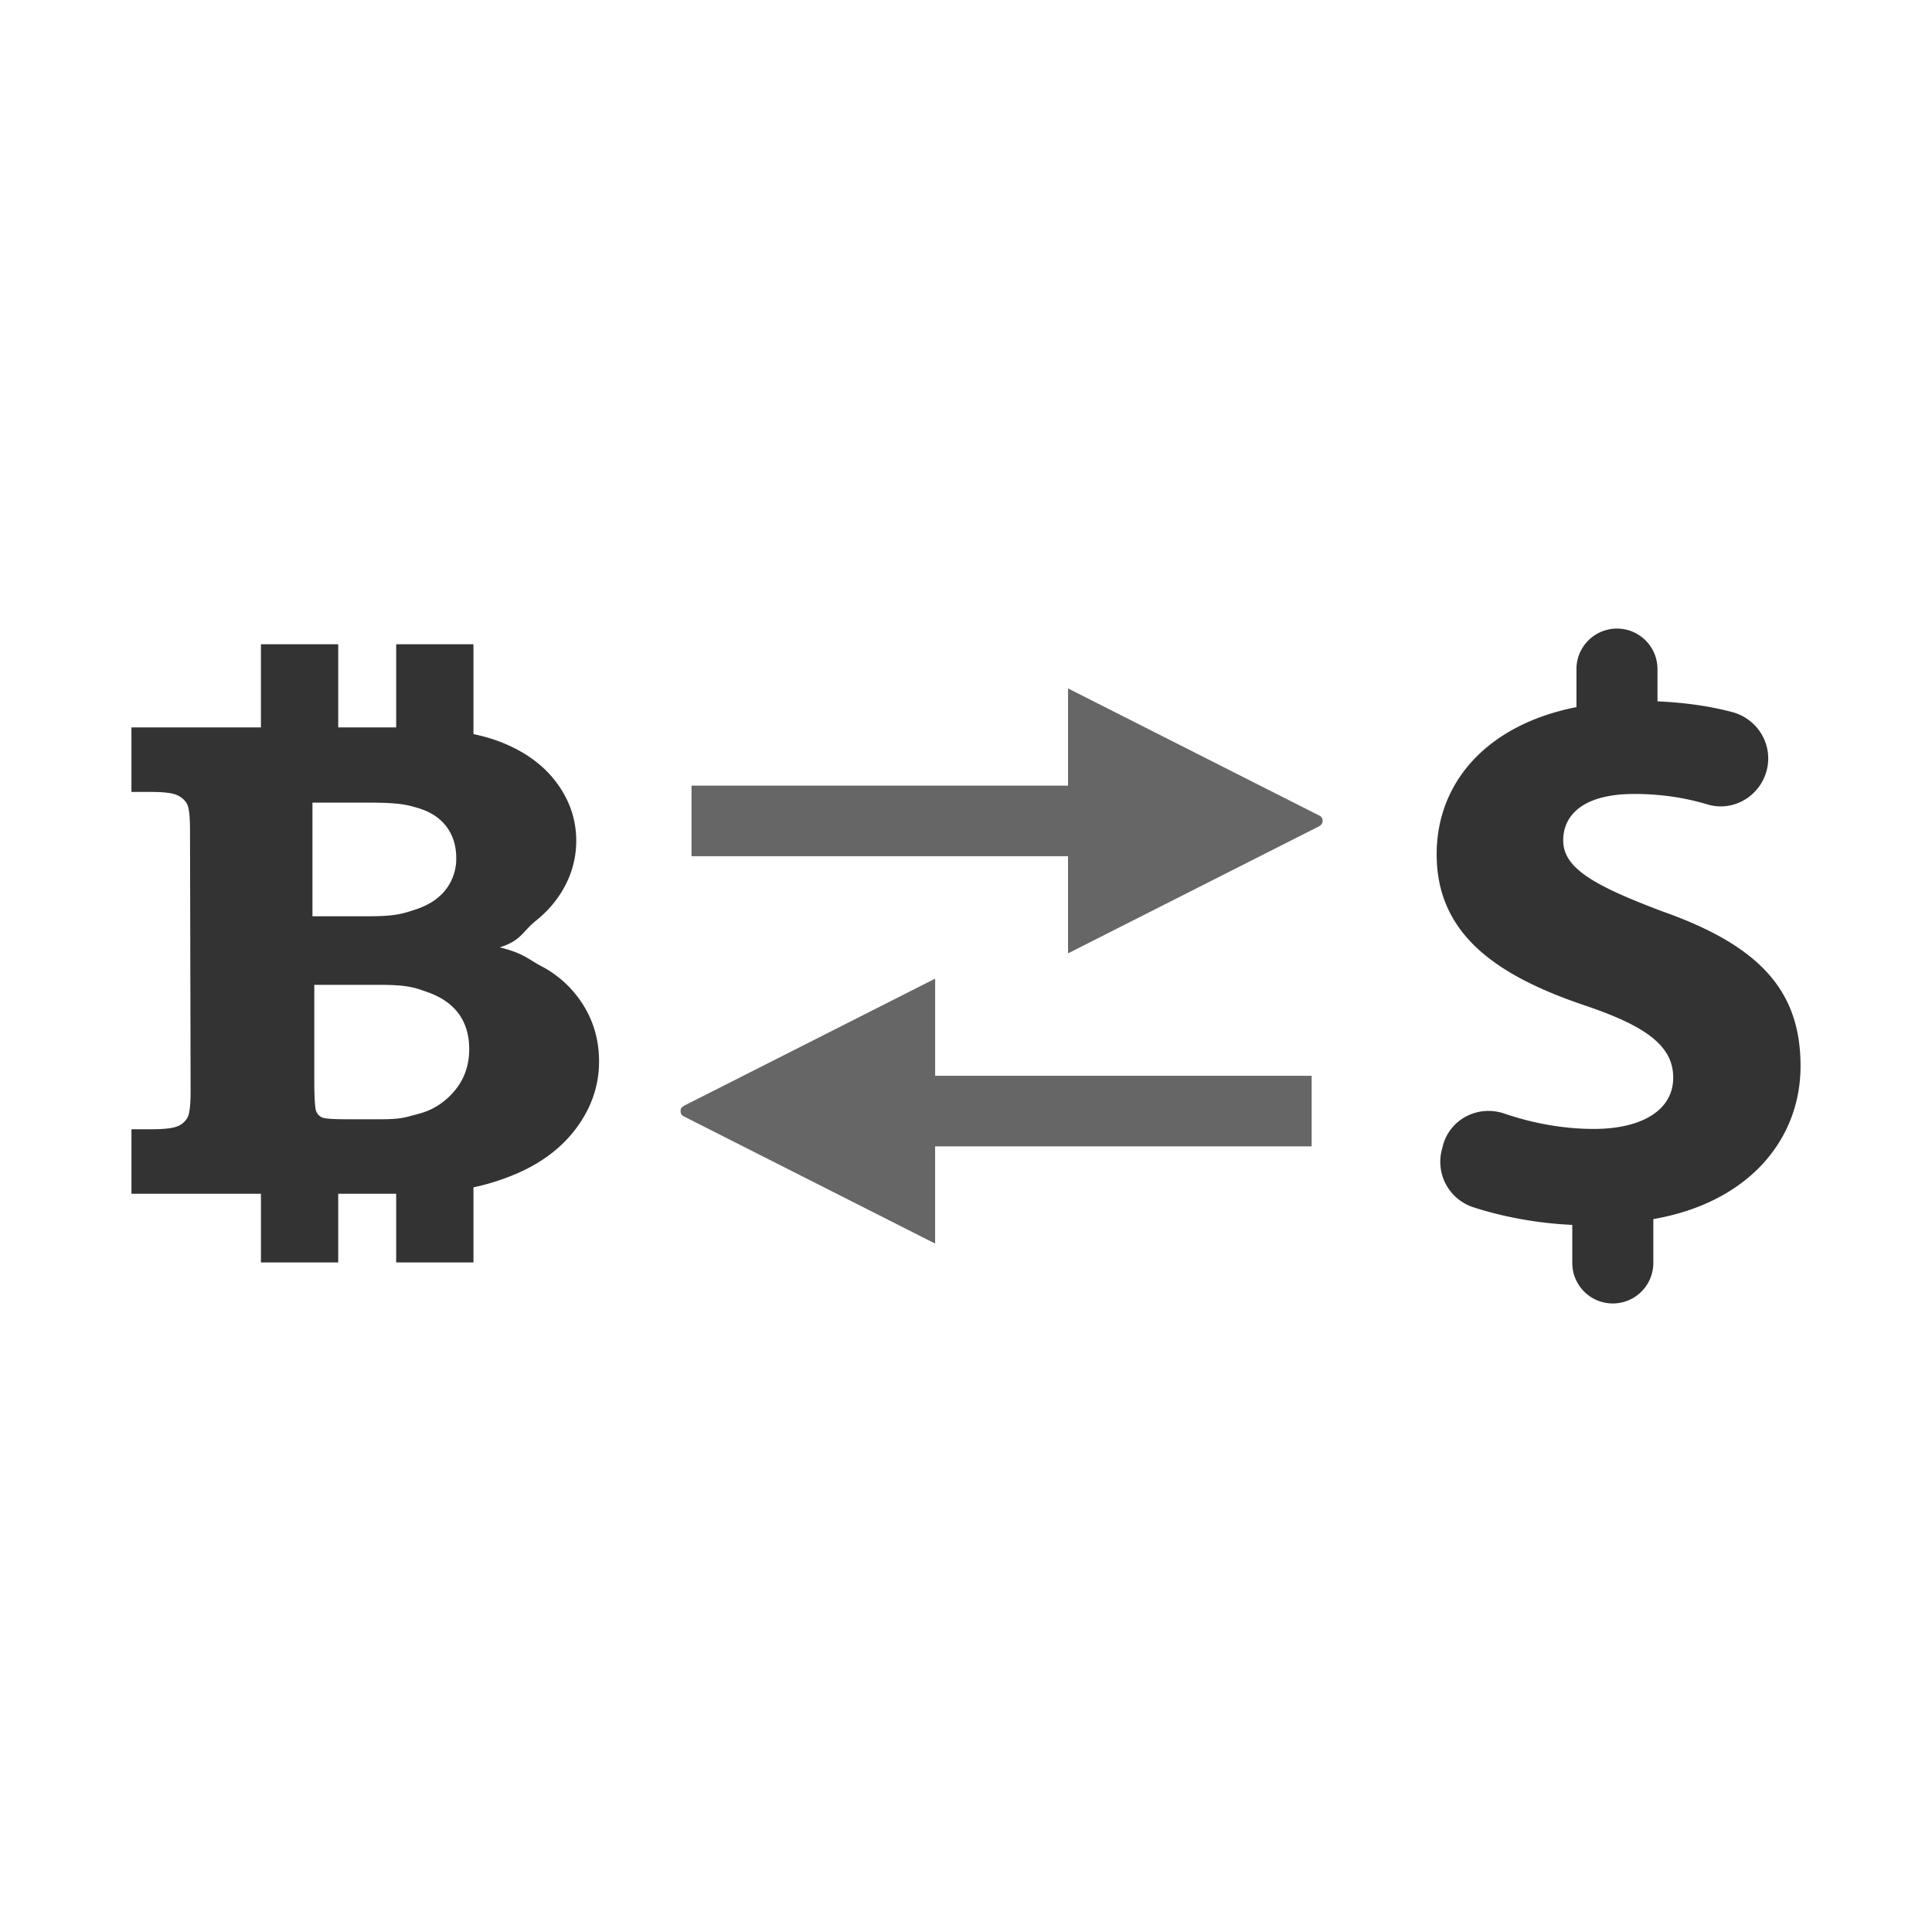 <?xml version="1.0"?>
<svg version="1.1" id="圖層_1" xmlns="http://www.w3.org/2000/svg" x="0" y="0" viewBox="0 0 100 100" xml:space="preserve"><path d="M86.048 47.174c-3.639-1.369-5.137-2.268-5.137-3.681 0-1.2.899-2.398 3.682-2.398 1.528 0 2.783.242 3.795.544 1.328.396 2.713-.427 3.057-1.769.341-1.332-.469-2.668-1.799-3.018-1.06-.279-2.323-.482-3.855-.551v-1.669a2.097 2.097 0 0 0-4.194 0V36.6c-4.581.899-7.236 3.852-7.236 7.62 0 4.152 3.125 6.292 7.706 7.834 3.168 1.071 4.538 2.099 4.538 3.725 0 1.713-1.669 2.654-4.109 2.654-1.67 0-3.247-.324-4.63-.795-1.359-.463-2.829.285-3.186 1.676l-.052.201a2.472 2.472 0 0 0 1.612 2.966c1.489.488 3.298.837 5.141.919v1.97c0 1.158.939 2.097 2.097 2.097h.001a2.097 2.097 0 0 0 2.097-2.097v-2.269c4.922-.856 7.62-4.109 7.62-7.92.001-3.854-2.054-6.208-7.148-8.007z" fill="#333"/><path d="M55.281 49.346l12.929-6.544c.216-.095.248-.22.248-.312a.29.29 0 0 0-.187-.284l-12.989-6.573v5.031H35.793v3.652h19.488v5.03z" fill="#666"/><path d="M48.403 50.654l-12.929 6.544c-.216.095-.249.22-.249.312 0 .093.033.218.188.284l12.989 6.573v-5.031h19.489v-3.653H48.403v-5.029z" fill="#666"/><path d="M27.982 49.989c-.643-.346-.915-.663-2.115-.952 1.118-.358 1.166-.81 1.848-1.359.682-.548 1.205-1.18 1.567-1.895a4.954 4.954 0 0 0 .544-2.267c0-1.096-.343-2.103-1.028-3.02-.685-.917-1.664-1.621-2.937-2.111a9.003 9.003 0 0 0-1.355-.388v-4.65h-4v4.303h-3v-4.303h-4v4.303H6.803v3.34h1.011c.674 0 1.13.058 1.369.173.239.116.407.271.505.467.098.196.147.652.147 1.367l.031 13.464c0 .704-.05 1.157-.148 1.358a.998.998 0 0 1-.51.467c-.241.11-.702.164-1.383.164H6.804v3.34h6.702v3.555h4V61.79h2.863l.137-.001v3.556h4v-3.888a11.9 11.9 0 0 0 1.747-.514c1.513-.565 2.684-1.387 3.512-2.466.827-1.079 1.242-2.258 1.242-3.539 0-1.073-.272-2.045-.816-2.916a5.637 5.637 0 0 0-2.209-2.033zm-11.809-8.446h2.811c.694 0 1.162.017 1.521.051.49.046.776.124 1.144.234.637.19 1.124.511 1.461.96.337.45.505.992.505 1.627a2.6 2.6 0 0 1-.533 1.618c-.355.467-.885.817-1.589 1.047-.358.117-.622.205-.988.262-.353.056-.799.084-1.521.084h-2.811v-5.883zm7.355 14.918c-.506.6-1.121.995-1.843 1.185-.497.131-.729.216-1.18.257a8.553 8.553 0 0 1-.792.029h-1.889c-.118 0-.218-.002-.319-.004-.438-.01-.723-.039-.839-.091a.575.575 0 0 1-.306-.337c-.049-.127-.08-.559-.092-1.298v-5.227H19.62c.355 0 .641.008.885.023.765.047 1.09.166 1.633.358.716.254 1.253.629 1.611 1.125.358.496.537 1.102.537 1.817.001.842-.252 1.563-.758 2.163z" fill="#333"/></svg>